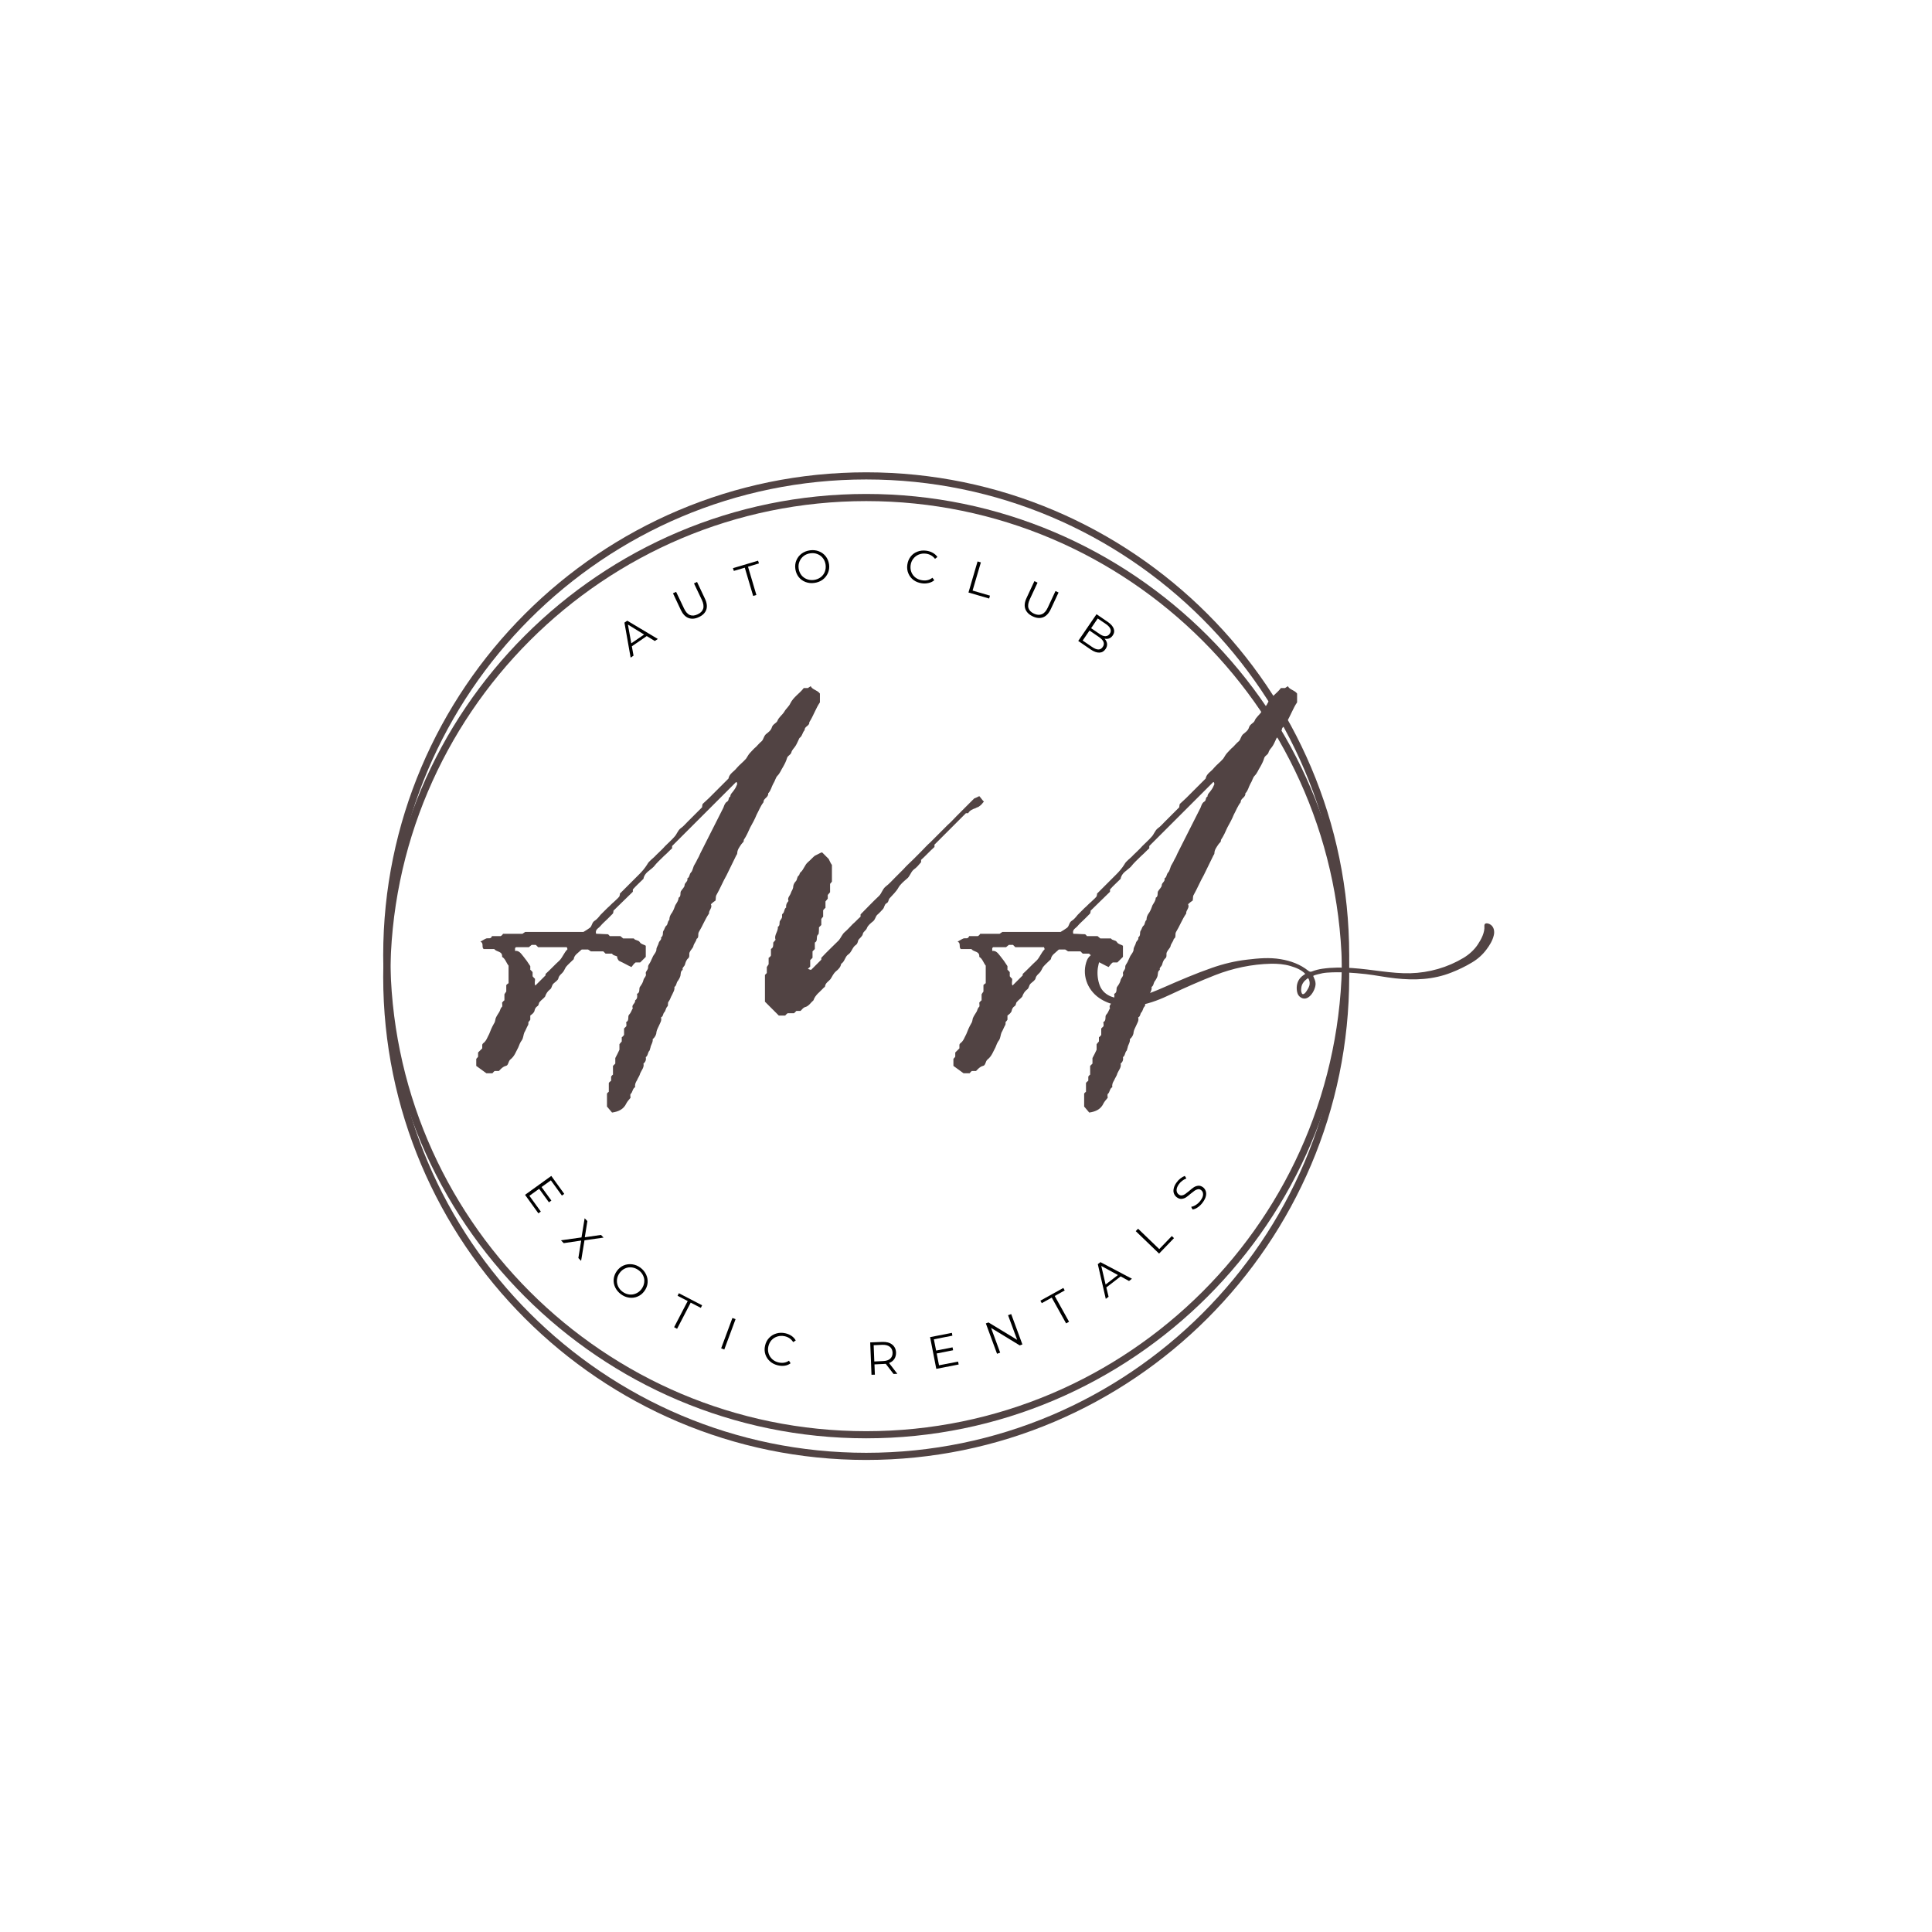 <svg xmlns="http://www.w3.org/2000/svg" xmlns:xlink="http://www.w3.org/1999/xlink" width="500" zoomAndPan="magnify" viewBox="0 0 375 375" height="500" preserveAspectRatio="xMidYMid meet" version="1.0"><defs><g/><clipPath id="822a5f46dd"><path d="M 74.379 95.875 L 261.879 95.875 L 261.879 283.375 L 74.379 283.375 Z M 74.379 95.875 " clip-rule="nonzero"/></clipPath><clipPath id="518ebfaba4"><path d="M 74.379 91.676 L 261.879 91.676 L 261.879 279.176 L 74.379 279.176 Z M 74.379 91.676 " clip-rule="nonzero"/></clipPath><clipPath id="772f1e7574"><path d="M 210 179.109 L 290.16 179.109 L 290.16 195.609 L 210 195.609 Z M 210 179.109 " clip-rule="nonzero"/></clipPath></defs><g clip-path="url(#822a5f46dd)"><path fill="#514343" d="M 168.129 283.375 C 116.449 283.375 74.379 241.301 74.379 189.625 C 74.379 137.945 116.449 95.875 168.129 95.875 C 219.805 95.875 261.879 137.945 261.879 189.625 C 261.879 241.301 219.805 283.375 168.129 283.375 Z M 168.129 97.262 C 117.191 97.262 75.766 138.684 75.766 189.625 C 75.766 240.562 117.191 281.988 168.129 281.988 C 219.066 281.988 260.492 240.562 260.492 189.625 C 260.492 138.684 219.066 97.262 168.129 97.262 Z M 168.129 97.262 " fill-opacity="1" fill-rule="nonzero"/></g><g clip-path="url(#518ebfaba4)"><path fill="#514343" d="M 168.129 279.176 C 116.449 279.176 74.379 237.105 74.379 185.426 C 74.379 133.75 116.449 91.676 168.129 91.676 C 219.805 91.676 261.879 133.75 261.879 185.426 C 261.879 237.105 219.805 279.176 168.129 279.176 Z M 168.129 93.062 C 117.191 93.062 75.766 134.488 75.766 185.426 C 75.766 236.367 117.191 277.793 168.129 277.793 C 219.066 277.793 260.492 236.367 260.492 185.426 C 260.492 134.488 219.066 93.062 168.129 93.062 Z M 168.129 93.062 " fill-opacity="1" fill-rule="nonzero"/></g><g fill="#514343" fill-opacity="1"><g transform="translate(87.955, 197.387)"><g><path d="M 69.398 -64.199 C 69.219 -64.109 69.039 -63.93 68.859 -63.84 C 68.594 -63.84 68.324 -63.84 68.055 -63.84 C 67.246 -62.766 66.082 -62.137 65.453 -60.879 C 65.184 -60.254 64.648 -59.895 64.289 -59.266 C 63.93 -58.641 63.211 -58.191 62.941 -57.473 C 62.766 -57.023 62.047 -56.848 61.867 -56.219 C 61.688 -55.59 61.148 -55.23 60.703 -54.875 C 60.254 -54.426 60.254 -53.887 59.895 -53.527 C 59.445 -53.168 59.176 -52.812 58.82 -52.453 C 58.371 -52.094 58.012 -51.645 57.652 -51.285 C 57.293 -50.93 57.113 -50.48 56.848 -50.121 C 56.309 -49.492 55.59 -48.957 55.055 -48.328 C 54.516 -47.609 53.617 -47.254 53.438 -46.266 C 52.812 -45.637 52.184 -45.012 51.645 -44.473 C 51.02 -43.844 50.301 -43.129 49.672 -42.5 C 49.227 -42.051 48.777 -41.691 48.418 -41.336 C 48.328 -40.977 48.328 -40.887 48.328 -40.707 C 47.879 -40.258 47.43 -39.809 46.984 -39.363 C 46.535 -38.914 45.996 -38.375 45.547 -37.926 C 45.102 -37.48 44.652 -36.941 44.113 -36.582 C 43.574 -36.133 43.398 -35.418 42.949 -34.969 C 42.41 -34.34 41.781 -33.805 41.156 -33.176 C 40.617 -32.547 39.988 -32.008 39.363 -31.383 C 38.824 -30.754 38.016 -30.305 37.66 -29.59 C 37.211 -28.871 36.672 -28.242 36.133 -27.707 C 34.879 -26.449 33.625 -25.195 32.367 -23.941 C 32.367 -23.852 32.367 -23.672 32.277 -23.402 C 32.008 -23.043 31.562 -22.684 31.203 -22.324 C 30.754 -21.969 30.395 -21.52 29.949 -21.16 C 29.5 -20.711 29.051 -20.266 28.602 -19.816 C 28.242 -19.367 27.887 -18.918 27.438 -18.648 C 26.898 -18.293 26.988 -17.664 26.539 -17.305 C 26.18 -17.035 25.734 -16.766 25.285 -16.496 C 21.52 -16.496 17.754 -16.496 13.988 -16.496 C 13.809 -16.41 13.629 -16.23 13.449 -16.141 C 12.195 -16.141 10.938 -16.141 9.684 -16.141 C 9.594 -15.961 9.414 -15.781 9.234 -15.691 C 8.695 -15.691 8.16 -15.691 7.531 -15.691 C 7.352 -15.062 6.812 -15.332 6.457 -15.242 C 6.008 -15.062 5.648 -14.793 5.289 -14.613 C 6.008 -14.348 5.469 -13.539 5.918 -13.18 C 6.637 -13.18 7.352 -13.18 7.98 -13.18 C 8.43 -12.555 9.594 -12.82 9.504 -11.656 C 10.133 -11.297 10.312 -10.492 10.758 -9.953 C 10.758 -8.785 10.758 -7.621 10.758 -6.547 C 10.582 -6.457 10.492 -6.367 10.312 -6.188 C 10.312 -5.738 10.312 -5.289 10.312 -4.93 C 10.133 -4.664 10.043 -4.574 9.953 -4.395 C 9.953 -4.035 9.953 -3.676 9.953 -3.227 C 9.773 -3.137 9.684 -2.957 9.504 -2.781 C 9.504 -2.512 9.594 -2.152 9.504 -1.973 C 9.145 -1.703 9.145 -1.254 8.965 -0.984 C 8.695 -0.539 8.43 -0.18 8.25 0.27 C 8.16 0.629 8.16 0.984 7.891 1.344 C 7.531 1.973 7.262 2.602 6.992 3.316 C 6.637 3.945 6.457 4.664 5.828 5.109 C 5.738 5.199 5.738 5.199 5.648 5.379 C 5.648 5.559 5.648 5.828 5.648 6.098 C 5.379 6.367 5.109 6.637 4.84 6.902 C 4.84 7.172 4.84 7.441 4.84 7.711 C 4.754 7.891 4.574 7.98 4.484 8.16 C 4.484 8.609 4.484 8.965 4.484 9.504 C 5.109 9.953 5.738 10.402 6.457 10.938 C 6.727 10.938 7.172 10.938 7.621 10.938 C 7.801 10.758 7.891 10.582 8.07 10.492 C 8.34 10.492 8.609 10.492 8.875 10.492 C 9.324 10.043 9.594 9.684 10.223 9.504 C 10.758 9.414 10.668 8.609 11.117 8.25 C 11.926 7.621 12.195 6.727 12.641 5.918 C 12.82 5.469 13 4.93 13.359 4.484 C 13.629 4.035 13.629 3.496 13.809 3.047 C 14.078 2.602 14.258 2.062 14.523 1.613 C 14.613 1.523 14.613 1.254 14.613 0.984 C 14.703 0.898 14.883 0.719 14.973 0.539 C 14.973 0.27 14.973 0 14.973 -0.27 C 15.332 -0.539 15.691 -0.809 15.781 -1.164 C 15.871 -1.613 16.051 -1.883 16.32 -2.062 C 16.676 -2.242 16.586 -2.691 16.766 -2.871 C 17.125 -3.316 17.574 -3.586 17.844 -3.945 C 18.023 -4.484 18.293 -4.93 18.738 -5.289 C 19.188 -5.559 19.098 -6.098 19.457 -6.457 C 19.816 -6.812 20.352 -7.082 20.441 -7.531 C 20.531 -7.98 20.891 -8.25 21.16 -8.52 C 21.52 -8.875 21.609 -9.234 21.879 -9.684 C 22.324 -10.223 22.863 -10.668 23.402 -11.207 C 23.492 -12.016 24.207 -12.375 24.746 -12.91 C 24.836 -13 24.926 -13.09 25.016 -13.09 C 25.465 -13.09 25.824 -13.09 26.18 -13.09 C 26.449 -12.91 26.629 -12.82 26.719 -12.73 C 27.527 -12.73 28.332 -12.73 29.141 -12.73 C 29.23 -12.641 29.41 -12.465 29.59 -12.285 C 29.949 -12.285 30.395 -12.285 30.844 -12.285 C 31.023 -11.926 31.473 -11.926 31.832 -11.746 C 31.832 -11.566 31.832 -11.477 31.918 -11.297 C 32.008 -11.117 32.098 -10.938 32.277 -10.848 C 33.086 -10.492 33.805 -10.043 34.609 -9.684 C 34.879 -10.043 35.148 -10.402 35.418 -10.582 C 35.773 -10.582 36.043 -10.582 36.312 -10.582 C 36.672 -10.938 37.031 -11.297 37.391 -11.656 C 37.391 -12.375 37.391 -13.09 37.391 -13.809 C 37.031 -14.078 36.492 -14.078 36.223 -14.523 C 35.953 -14.973 35.328 -14.793 35.059 -15.242 C 34.34 -15.242 33.625 -15.242 32.996 -15.242 C 32.816 -15.422 32.637 -15.512 32.457 -15.691 C 31.832 -15.691 31.113 -15.691 30.395 -15.691 C 30.305 -15.781 30.215 -15.961 30.035 -16.051 C 29.32 -16.051 28.602 -16.141 27.797 -16.141 C 27.797 -16.141 27.707 -16.23 27.707 -16.32 C 27.617 -17.035 28.242 -17.215 28.602 -17.664 C 28.961 -18.113 29.5 -18.559 29.949 -19.008 C 30.305 -19.367 30.664 -19.727 31.023 -20.086 C 31.113 -20.352 31.113 -20.441 31.113 -20.621 C 32.367 -21.879 33.625 -23.043 34.879 -24.297 C 34.879 -24.477 34.879 -24.566 34.879 -24.746 C 35.508 -25.465 36.223 -26.09 36.941 -26.809 C 37.121 -27.977 38.195 -28.422 38.914 -29.141 C 39.543 -29.949 40.258 -30.574 40.977 -31.293 C 41.516 -31.742 41.961 -32.277 42.5 -32.727 C 42.5 -32.906 42.5 -33.086 42.5 -33.176 C 46.625 -37.301 50.75 -41.426 54.875 -45.547 C 54.875 -45.637 54.965 -45.547 55.055 -45.547 C 55.055 -45.457 55.141 -45.281 55.141 -45.191 C 54.965 -44.742 54.785 -44.383 54.516 -44.023 C 54.246 -43.574 53.797 -43.309 53.797 -42.77 C 53.348 -42.59 53.617 -42.051 53.168 -41.781 C 52.723 -41.516 52.633 -41.066 52.453 -40.617 C 50.93 -37.66 49.492 -34.699 47.969 -31.742 C 47.789 -31.293 47.609 -30.934 47.344 -30.484 C 47.164 -30.035 46.895 -29.68 46.715 -29.32 C 46.535 -28.871 46.445 -28.332 46.176 -28.062 C 45.816 -27.707 45.906 -27.078 45.457 -26.898 C 45.637 -26.27 44.922 -26.09 44.922 -25.555 C 44.922 -25.195 44.473 -24.836 44.203 -24.387 C 44.023 -24.031 44.293 -23.402 43.754 -23.133 C 43.754 -22.594 43.398 -22.148 43.129 -21.699 C 42.949 -21.16 42.77 -20.711 42.5 -20.266 C 42.141 -19.816 41.961 -19.367 41.961 -18.828 C 41.602 -18.559 41.691 -18.023 41.426 -17.754 C 41.066 -17.484 41.066 -17.035 40.797 -16.676 C 40.617 -16.41 40.887 -15.781 40.348 -15.422 C 40.527 -14.973 39.988 -14.793 39.898 -14.348 C 39.809 -13.898 39.453 -13.539 39.453 -13.09 C 39.453 -12.641 39.094 -12.285 38.824 -11.836 C 38.645 -11.477 38.465 -11.027 38.285 -10.668 C 38.105 -10.312 37.836 -10.043 37.836 -9.773 C 37.926 -9.145 37.301 -8.875 37.391 -8.43 C 37.57 -7.891 37.031 -7.621 36.941 -7.172 C 36.852 -6.727 36.582 -6.277 36.312 -5.918 C 35.953 -5.559 36.402 -4.754 35.688 -4.484 C 35.773 -4.035 35.773 -3.496 35.328 -3.227 C 35.418 -2.602 34.52 -2.332 34.879 -1.703 C 34.609 -1.254 34.52 -0.809 34.16 -0.449 C 33.805 -0.09 34.25 0.629 33.625 0.984 C 33.535 0.984 33.625 1.254 33.625 1.344 C 33.625 1.523 33.625 1.613 33.625 1.793 C 33.445 1.973 33.355 2.062 33.176 2.242 C 33.176 2.691 33.176 3.137 33.176 3.496 C 32.996 3.676 32.906 3.855 32.727 3.945 C 32.727 4.215 32.727 4.574 32.727 4.754 C 32.547 4.93 32.457 5.109 32.277 5.289 C 32.277 5.648 32.277 6.098 32.277 6.367 C 32.008 6.992 31.742 7.441 31.473 7.98 C 31.473 8.25 31.473 8.695 31.473 9.055 C 31.293 9.234 31.203 9.324 31.023 9.504 C 31.023 10.043 31.023 10.668 31.023 11.207 C 30.844 11.297 30.754 11.477 30.664 11.566 C 30.664 11.836 30.664 12.105 30.664 12.375 C 30.484 12.555 30.305 12.641 30.215 12.82 C 30.215 13.359 30.215 13.988 30.215 14.523 C 30.125 14.613 29.949 14.703 29.859 14.883 C 29.859 15.691 29.859 16.586 29.859 17.395 C 30.215 17.844 30.574 18.203 30.844 18.559 C 32.098 18.379 33.086 17.934 33.625 16.766 C 33.805 16.41 34.07 16.141 34.43 15.691 C 34.43 15.512 34.34 15.152 34.43 14.973 C 34.879 14.613 34.789 13.898 35.328 13.629 C 35.238 13.09 35.418 12.73 35.688 12.285 C 35.863 11.836 36.223 11.387 36.312 10.938 C 36.582 10.312 37.121 9.773 36.941 9.055 C 37.391 8.695 37.48 8.25 37.391 7.801 C 37.836 7.531 37.746 6.902 38.105 6.547 C 38.195 6.457 38.195 6.188 38.285 6.008 C 38.375 5.379 38.824 4.93 38.734 4.305 C 39.184 3.945 39.453 3.406 39.453 2.957 C 39.543 2.422 39.809 2.062 39.988 1.613 C 40.168 1.164 40.527 0.719 40.348 0.09 C 40.797 -0.09 40.707 -0.629 40.977 -0.898 C 41.246 -1.164 41.246 -1.613 41.516 -1.973 C 41.871 -2.152 41.516 -2.691 41.871 -3.047 C 42.141 -3.406 42.23 -3.855 42.5 -4.305 C 42.68 -4.754 43.039 -5.199 42.949 -5.828 C 43.309 -6.008 43.309 -6.457 43.484 -6.812 C 43.754 -7.172 44.023 -7.621 44.113 -7.98 C 44.203 -8.43 44.113 -8.875 44.562 -9.145 C 44.383 -9.594 44.922 -9.773 45.012 -10.223 C 45.102 -10.582 45.281 -11.117 45.637 -11.387 C 45.996 -11.746 45.727 -12.195 45.906 -12.555 C 46.086 -13 46.535 -13.359 46.625 -13.719 C 46.715 -14.258 47.164 -14.613 47.254 -15.152 C 47.789 -15.422 47.43 -16.051 47.699 -16.496 C 48.418 -17.664 48.867 -18.918 49.672 -20.086 C 49.582 -20.711 50.391 -21.16 50.031 -21.879 C 50.301 -22.148 50.66 -22.414 50.93 -22.594 C 51.02 -23.043 50.93 -23.402 51.109 -23.672 C 51.824 -24.926 52.363 -26.27 53.082 -27.527 C 53.707 -28.781 54.336 -30.125 54.965 -31.383 C 55.055 -31.473 55.141 -31.652 55.141 -31.742 C 55.141 -32.457 55.59 -32.996 55.949 -33.535 C 56.129 -33.805 56.488 -33.98 56.398 -34.34 C 56.938 -35.148 57.293 -35.953 57.652 -36.762 C 58.102 -37.57 58.551 -38.375 58.91 -39.273 C 59.355 -40.078 59.625 -40.887 60.254 -41.691 C 60.164 -42.41 61.238 -42.59 61.148 -43.398 C 61.688 -43.934 61.777 -44.652 62.137 -45.281 C 62.496 -45.816 62.586 -46.445 62.941 -46.805 C 63.48 -47.344 63.66 -47.969 64.02 -48.508 C 64.379 -49.137 64.648 -49.672 64.824 -50.301 C 65.004 -50.75 65.453 -50.84 65.633 -51.285 C 65.723 -51.734 66.082 -52.094 66.352 -52.453 C 66.621 -52.812 66.797 -53.258 66.977 -53.617 C 67.066 -53.797 67.156 -54.066 67.246 -54.156 C 67.785 -54.516 67.785 -55.23 68.234 -55.68 C 68.145 -56.398 69.219 -56.488 69.129 -57.203 C 69.938 -58.461 70.387 -59.895 71.191 -61.059 C 71.191 -61.688 71.191 -62.316 71.191 -62.766 C 70.652 -63.48 69.758 -63.48 69.398 -64.199 Z M 22.148 -13.09 C 21.52 -12.465 21.25 -11.566 20.621 -10.938 C 19.727 -10.133 18.828 -9.145 17.934 -8.34 C 17.934 -8.16 17.934 -7.98 17.934 -8.07 C 17.215 -7.352 16.586 -6.727 15.961 -6.098 C 15.691 -6.457 15.961 -6.992 15.871 -7.441 C 15.691 -7.531 15.602 -7.711 15.422 -7.891 C 15.422 -8.16 15.422 -8.43 15.422 -8.695 C 15.242 -8.875 15.152 -9.055 14.973 -9.145 C 14.973 -9.414 14.973 -9.684 14.973 -9.863 C 14.523 -10.582 14.078 -11.207 13.629 -11.746 C 13.18 -12.285 12.82 -12.91 12.016 -12.82 C 12.016 -13.09 12.016 -13.27 12.016 -13.359 C 12.105 -13.449 12.195 -13.539 12.195 -13.539 C 13 -13.539 13.898 -13.539 14.703 -13.539 C 14.883 -13.719 15.062 -13.809 15.242 -13.988 C 15.422 -13.988 15.691 -13.988 16.051 -13.988 C 16.141 -13.898 16.32 -13.719 16.496 -13.539 C 18.379 -13.539 20.266 -13.539 22.059 -13.539 C 22.148 -13.359 22.234 -13.09 22.148 -13.09 Z M 22.148 -13.09 "/></g></g></g><g fill="#514343" fill-opacity="1"><g transform="translate(150, 197.387)"><g><path d="M 40.977 -41.781 C 40.617 -42.141 40.348 -42.59 40.078 -42.859 C 39.719 -42.68 39.363 -42.5 39.094 -42.41 C 38.555 -41.871 38.016 -41.336 37.48 -40.797 C 36.852 -40.168 36.223 -39.543 35.688 -39.004 C 35.148 -38.465 34.609 -37.836 33.98 -37.301 C 33.445 -36.762 32.816 -36.133 32.188 -35.508 C 31.652 -34.969 31.113 -34.43 30.574 -33.891 C 29.949 -33.355 29.41 -32.727 28.781 -32.098 C 28.242 -31.562 27.707 -31.023 27.168 -30.484 C 26.539 -29.859 25.914 -29.32 25.375 -28.691 C 24.836 -28.152 24.297 -27.617 23.762 -27.078 C 23.133 -26.449 22.594 -25.824 21.879 -25.285 C 21.25 -24.746 21.16 -24.031 20.621 -23.492 C 19.367 -22.324 18.203 -21.07 17.035 -19.906 C 17.035 -19.816 17.035 -19.637 17.035 -19.457 C 16.496 -19.008 16.051 -18.469 15.512 -18.023 C 14.973 -17.484 14.523 -16.945 13.988 -16.496 C 13.449 -16.051 13.27 -15.422 12.82 -14.883 C 11.656 -13.719 10.492 -12.641 9.414 -11.477 C 9.414 -11.297 9.414 -11.207 9.414 -11.117 C 8.695 -10.402 8.07 -9.773 7.441 -9.145 C 7.262 -9.145 7.082 -9.234 6.812 -9.324 C 6.992 -9.504 7.082 -9.594 7.262 -9.773 C 7.262 -10.223 7.262 -10.582 7.262 -11.027 C 7.441 -11.207 7.531 -11.297 7.711 -11.477 C 7.711 -11.926 7.711 -12.285 7.711 -12.73 C 7.891 -12.91 7.98 -13 8.16 -13.18 C 8.16 -13.629 8.16 -14.078 8.16 -14.438 C 8.875 -14.793 8.25 -15.691 8.875 -16.051 C 8.965 -16.496 8.965 -16.945 8.965 -17.395 C 9.145 -17.574 9.324 -17.754 9.414 -17.844 C 9.414 -18.293 9.414 -18.648 9.414 -19.008 C 9.504 -19.188 9.684 -19.367 9.773 -19.457 C 9.773 -19.906 9.773 -20.352 9.773 -20.711 C 9.953 -20.891 10.043 -21.07 10.223 -21.16 C 10.223 -21.609 10.223 -22.059 10.223 -22.414 C 10.402 -22.594 10.492 -22.773 10.668 -22.953 C 10.668 -23.223 10.668 -23.492 10.668 -23.672 C 10.848 -23.852 10.938 -24.031 11.117 -24.207 C 11.117 -24.746 11.117 -25.285 11.117 -25.824 C 11.297 -26.004 11.387 -26.18 11.477 -26.27 C 11.477 -27.438 11.477 -28.602 11.477 -29.5 C 11.207 -29.859 11.117 -30.125 10.848 -30.664 C 10.582 -30.934 10.133 -31.383 9.594 -31.918 C 9.594 -31.918 9.504 -31.918 9.414 -31.918 C 9.055 -31.742 8.695 -31.562 8.16 -31.293 C 7.801 -31.023 7.352 -30.484 6.812 -30.035 C 6.188 -29.5 6.008 -28.602 5.379 -28.062 C 5.199 -27.977 5.199 -27.527 5.02 -27.438 C 4.664 -27.168 4.754 -26.629 4.484 -26.359 C 4.125 -26.004 3.945 -25.555 3.945 -25.105 C 3.855 -24.656 3.586 -24.387 3.496 -24.031 C 3.316 -23.492 2.781 -23.133 3.047 -22.504 C 2.691 -22.148 2.512 -21.699 2.602 -21.25 C 2.152 -20.98 2.332 -20.352 1.883 -19.996 C 1.793 -19.996 1.793 -19.816 1.793 -19.637 C 1.883 -19.188 1.523 -18.918 1.344 -18.559 C 1.254 -18.203 1.434 -17.754 0.984 -17.484 C 1.074 -16.586 0.18 -15.871 0.539 -14.973 C 0.359 -14.793 0.27 -14.613 0.09 -14.438 C 0.09 -14.078 0.09 -13.809 0 -13.539 C -0.09 -13.359 -0.27 -13.27 -0.359 -13.18 C -0.359 -12.73 -0.359 -12.285 -0.359 -11.926 C -0.449 -11.746 -0.629 -11.566 -0.809 -11.477 C -0.809 -11.027 -0.809 -10.582 -0.809 -10.223 C -0.898 -10.043 -1.074 -9.863 -1.164 -9.684 C -1.164 -9.324 -1.164 -8.875 -1.164 -8.52 C -1.344 -8.34 -1.434 -8.25 -1.523 -8.16 C -1.523 -6.457 -1.523 -4.664 -1.523 -2.957 C -0.629 -2.062 0.27 -1.164 1.164 -0.27 C 1.523 -0.27 1.973 -0.27 2.422 -0.27 C 2.512 -0.449 2.691 -0.539 2.871 -0.719 C 3.316 -0.719 3.676 -0.719 4.125 -0.719 C 4.305 -0.898 4.395 -0.984 4.574 -1.164 C 4.754 -1.164 5.02 -1.164 5.379 -1.164 C 5.648 -1.434 5.918 -1.793 6.188 -1.883 C 6.992 -2.062 7.352 -2.781 7.891 -3.227 C 8.25 -4.305 9.145 -4.84 9.863 -5.648 C 9.953 -5.738 10.133 -5.828 10.133 -5.918 C 10.223 -6.637 10.848 -6.902 11.207 -7.352 C 11.566 -7.891 11.746 -8.43 12.285 -8.875 C 12.73 -9.234 13.18 -9.684 13.27 -10.312 C 13.988 -10.758 13.988 -11.656 14.613 -12.105 C 15.332 -12.555 15.422 -13.539 16.141 -13.988 C 16.41 -14.168 16.496 -14.523 16.586 -14.883 C 16.855 -15.332 17.395 -15.602 17.484 -16.141 C 17.574 -16.586 18.113 -16.766 18.293 -17.305 C 18.469 -17.754 19.008 -18.203 19.457 -18.559 C 19.906 -18.918 19.906 -19.457 20.266 -19.816 C 20.711 -20.176 20.98 -20.531 21.34 -20.891 C 21.699 -21.25 21.609 -21.789 22.059 -22.059 C 22.504 -22.234 22.414 -22.773 22.684 -23.043 C 23.312 -23.762 23.941 -24.297 24.387 -25.105 C 24.746 -25.734 25.375 -26.27 26.004 -26.809 C 26.629 -27.258 26.719 -28.062 27.348 -28.602 C 27.887 -28.961 28.332 -29.5 28.781 -30.035 C 28.781 -30.215 28.781 -30.305 28.781 -30.484 C 29.68 -31.293 30.484 -32.188 31.383 -32.996 C 31.383 -33.176 31.383 -33.266 31.383 -33.445 C 33.355 -35.418 35.418 -37.48 37.48 -39.543 C 37.66 -39.543 37.746 -39.543 37.926 -39.543 C 38.195 -40.078 38.824 -40.348 39.363 -40.527 C 39.629 -40.707 39.898 -40.707 40.078 -40.887 C 40.348 -41.066 40.617 -41.336 40.797 -41.602 C 40.887 -41.691 40.977 -41.781 40.977 -41.781 Z M 40.977 -41.781 "/></g></g></g><g fill="#514343" fill-opacity="1"><g transform="translate(180.574, 197.387)"><g><path d="M 69.398 -64.199 C 69.219 -64.109 69.039 -63.93 68.859 -63.84 C 68.594 -63.84 68.324 -63.84 68.055 -63.84 C 67.246 -62.766 66.082 -62.137 65.453 -60.879 C 65.184 -60.254 64.648 -59.895 64.289 -59.266 C 63.93 -58.641 63.211 -58.191 62.941 -57.473 C 62.766 -57.023 62.047 -56.848 61.867 -56.219 C 61.688 -55.59 61.148 -55.23 60.703 -54.875 C 60.254 -54.426 60.254 -53.887 59.895 -53.527 C 59.445 -53.168 59.176 -52.812 58.82 -52.453 C 58.371 -52.094 58.012 -51.645 57.652 -51.285 C 57.293 -50.93 57.113 -50.48 56.848 -50.121 C 56.309 -49.492 55.59 -48.957 55.055 -48.328 C 54.516 -47.609 53.617 -47.254 53.438 -46.266 C 52.812 -45.637 52.184 -45.012 51.645 -44.473 C 51.02 -43.844 50.301 -43.129 49.672 -42.5 C 49.227 -42.051 48.777 -41.691 48.418 -41.336 C 48.328 -40.977 48.328 -40.887 48.328 -40.707 C 47.879 -40.258 47.43 -39.809 46.984 -39.363 C 46.535 -38.914 45.996 -38.375 45.547 -37.926 C 45.102 -37.48 44.652 -36.941 44.113 -36.582 C 43.574 -36.133 43.398 -35.418 42.949 -34.969 C 42.41 -34.34 41.781 -33.805 41.156 -33.176 C 40.617 -32.547 39.988 -32.008 39.363 -31.383 C 38.824 -30.754 38.016 -30.305 37.66 -29.59 C 37.211 -28.871 36.672 -28.242 36.133 -27.707 C 34.879 -26.449 33.625 -25.195 32.367 -23.941 C 32.367 -23.852 32.367 -23.672 32.277 -23.402 C 32.008 -23.043 31.562 -22.684 31.203 -22.324 C 30.754 -21.969 30.395 -21.52 29.949 -21.16 C 29.5 -20.711 29.051 -20.266 28.602 -19.816 C 28.242 -19.367 27.887 -18.918 27.438 -18.648 C 26.898 -18.293 26.988 -17.664 26.539 -17.305 C 26.18 -17.035 25.734 -16.766 25.285 -16.496 C 21.52 -16.496 17.754 -16.496 13.988 -16.496 C 13.809 -16.41 13.629 -16.23 13.449 -16.141 C 12.195 -16.141 10.938 -16.141 9.684 -16.141 C 9.594 -15.961 9.414 -15.781 9.234 -15.691 C 8.695 -15.691 8.16 -15.691 7.531 -15.691 C 7.352 -15.062 6.812 -15.332 6.457 -15.242 C 6.008 -15.062 5.648 -14.793 5.289 -14.613 C 6.008 -14.348 5.469 -13.539 5.918 -13.18 C 6.637 -13.18 7.352 -13.18 7.98 -13.18 C 8.43 -12.555 9.594 -12.82 9.504 -11.656 C 10.133 -11.297 10.312 -10.492 10.758 -9.953 C 10.758 -8.785 10.758 -7.621 10.758 -6.547 C 10.582 -6.457 10.492 -6.367 10.312 -6.188 C 10.312 -5.738 10.312 -5.289 10.312 -4.93 C 10.133 -4.664 10.043 -4.574 9.953 -4.395 C 9.953 -4.035 9.953 -3.676 9.953 -3.227 C 9.773 -3.137 9.684 -2.957 9.504 -2.781 C 9.504 -2.512 9.594 -2.152 9.504 -1.973 C 9.145 -1.703 9.145 -1.254 8.965 -0.984 C 8.695 -0.539 8.43 -0.18 8.25 0.27 C 8.16 0.629 8.16 0.984 7.891 1.344 C 7.531 1.973 7.262 2.602 6.992 3.316 C 6.637 3.945 6.457 4.664 5.828 5.109 C 5.738 5.199 5.738 5.199 5.648 5.379 C 5.648 5.559 5.648 5.828 5.648 6.098 C 5.379 6.367 5.109 6.637 4.84 6.902 C 4.84 7.172 4.84 7.441 4.84 7.711 C 4.754 7.891 4.574 7.98 4.484 8.16 C 4.484 8.609 4.484 8.965 4.484 9.504 C 5.109 9.953 5.738 10.402 6.457 10.938 C 6.727 10.938 7.172 10.938 7.621 10.938 C 7.801 10.758 7.891 10.582 8.07 10.492 C 8.34 10.492 8.609 10.492 8.875 10.492 C 9.324 10.043 9.594 9.684 10.223 9.504 C 10.758 9.414 10.668 8.609 11.117 8.25 C 11.926 7.621 12.195 6.727 12.641 5.918 C 12.82 5.469 13 4.93 13.359 4.484 C 13.629 4.035 13.629 3.496 13.809 3.047 C 14.078 2.602 14.258 2.062 14.523 1.613 C 14.613 1.523 14.613 1.254 14.613 0.984 C 14.703 0.898 14.883 0.719 14.973 0.539 C 14.973 0.27 14.973 0 14.973 -0.27 C 15.332 -0.539 15.691 -0.809 15.781 -1.164 C 15.871 -1.613 16.051 -1.883 16.32 -2.062 C 16.676 -2.242 16.586 -2.691 16.766 -2.871 C 17.125 -3.316 17.574 -3.586 17.844 -3.945 C 18.023 -4.484 18.293 -4.93 18.738 -5.289 C 19.188 -5.559 19.098 -6.098 19.457 -6.457 C 19.816 -6.812 20.352 -7.082 20.441 -7.531 C 20.531 -7.98 20.891 -8.25 21.16 -8.52 C 21.52 -8.875 21.609 -9.234 21.879 -9.684 C 22.324 -10.223 22.863 -10.668 23.402 -11.207 C 23.492 -12.016 24.207 -12.375 24.746 -12.91 C 24.836 -13 24.926 -13.09 25.016 -13.09 C 25.465 -13.09 25.824 -13.09 26.18 -13.09 C 26.449 -12.91 26.629 -12.82 26.719 -12.73 C 27.527 -12.73 28.332 -12.73 29.141 -12.73 C 29.23 -12.641 29.41 -12.465 29.59 -12.285 C 29.949 -12.285 30.395 -12.285 30.844 -12.285 C 31.023 -11.926 31.473 -11.926 31.832 -11.746 C 31.832 -11.566 31.832 -11.477 31.918 -11.297 C 32.008 -11.117 32.098 -10.938 32.277 -10.848 C 33.086 -10.492 33.805 -10.043 34.609 -9.684 C 34.879 -10.043 35.148 -10.402 35.418 -10.582 C 35.773 -10.582 36.043 -10.582 36.312 -10.582 C 36.672 -10.938 37.031 -11.297 37.391 -11.656 C 37.391 -12.375 37.391 -13.09 37.391 -13.809 C 37.031 -14.078 36.492 -14.078 36.223 -14.523 C 35.953 -14.973 35.328 -14.793 35.059 -15.242 C 34.34 -15.242 33.625 -15.242 32.996 -15.242 C 32.816 -15.422 32.637 -15.512 32.457 -15.691 C 31.832 -15.691 31.113 -15.691 30.395 -15.691 C 30.305 -15.781 30.215 -15.961 30.035 -16.051 C 29.32 -16.051 28.602 -16.141 27.797 -16.141 C 27.797 -16.141 27.707 -16.23 27.707 -16.32 C 27.617 -17.035 28.242 -17.215 28.602 -17.664 C 28.961 -18.113 29.5 -18.559 29.949 -19.008 C 30.305 -19.367 30.664 -19.727 31.023 -20.086 C 31.113 -20.352 31.113 -20.441 31.113 -20.621 C 32.367 -21.879 33.625 -23.043 34.879 -24.297 C 34.879 -24.477 34.879 -24.566 34.879 -24.746 C 35.508 -25.465 36.223 -26.09 36.941 -26.809 C 37.121 -27.977 38.195 -28.422 38.914 -29.141 C 39.543 -29.949 40.258 -30.574 40.977 -31.293 C 41.516 -31.742 41.961 -32.277 42.5 -32.727 C 42.5 -32.906 42.5 -33.086 42.5 -33.176 C 46.625 -37.301 50.75 -41.426 54.875 -45.547 C 54.875 -45.637 54.965 -45.547 55.055 -45.547 C 55.055 -45.457 55.141 -45.281 55.141 -45.191 C 54.965 -44.742 54.785 -44.383 54.516 -44.023 C 54.246 -43.574 53.797 -43.309 53.797 -42.77 C 53.348 -42.59 53.617 -42.051 53.168 -41.781 C 52.723 -41.516 52.633 -41.066 52.453 -40.617 C 50.93 -37.66 49.492 -34.699 47.969 -31.742 C 47.789 -31.293 47.609 -30.934 47.344 -30.484 C 47.164 -30.035 46.895 -29.68 46.715 -29.32 C 46.535 -28.871 46.445 -28.332 46.176 -28.062 C 45.816 -27.707 45.906 -27.078 45.457 -26.898 C 45.637 -26.27 44.922 -26.09 44.922 -25.555 C 44.922 -25.195 44.473 -24.836 44.203 -24.387 C 44.023 -24.031 44.293 -23.402 43.754 -23.133 C 43.754 -22.594 43.398 -22.148 43.129 -21.699 C 42.949 -21.16 42.77 -20.711 42.5 -20.266 C 42.141 -19.816 41.961 -19.367 41.961 -18.828 C 41.602 -18.559 41.691 -18.023 41.426 -17.754 C 41.066 -17.484 41.066 -17.035 40.797 -16.676 C 40.617 -16.41 40.887 -15.781 40.348 -15.422 C 40.527 -14.973 39.988 -14.793 39.898 -14.348 C 39.809 -13.898 39.453 -13.539 39.453 -13.09 C 39.453 -12.641 39.094 -12.285 38.824 -11.836 C 38.645 -11.477 38.465 -11.027 38.285 -10.668 C 38.105 -10.312 37.836 -10.043 37.836 -9.773 C 37.926 -9.145 37.301 -8.875 37.391 -8.43 C 37.57 -7.891 37.031 -7.621 36.941 -7.172 C 36.852 -6.727 36.582 -6.277 36.312 -5.918 C 35.953 -5.559 36.402 -4.754 35.688 -4.484 C 35.773 -4.035 35.773 -3.496 35.328 -3.227 C 35.418 -2.602 34.52 -2.332 34.879 -1.703 C 34.609 -1.254 34.52 -0.809 34.16 -0.449 C 33.805 -0.09 34.25 0.629 33.625 0.984 C 33.535 0.984 33.625 1.254 33.625 1.344 C 33.625 1.523 33.625 1.613 33.625 1.793 C 33.445 1.973 33.355 2.062 33.176 2.242 C 33.176 2.691 33.176 3.137 33.176 3.496 C 32.996 3.676 32.906 3.855 32.727 3.945 C 32.727 4.215 32.727 4.574 32.727 4.754 C 32.547 4.93 32.457 5.109 32.277 5.289 C 32.277 5.648 32.277 6.098 32.277 6.367 C 32.008 6.992 31.742 7.441 31.473 7.98 C 31.473 8.25 31.473 8.695 31.473 9.055 C 31.293 9.234 31.203 9.324 31.023 9.504 C 31.023 10.043 31.023 10.668 31.023 11.207 C 30.844 11.297 30.754 11.477 30.664 11.566 C 30.664 11.836 30.664 12.105 30.664 12.375 C 30.484 12.555 30.305 12.641 30.215 12.82 C 30.215 13.359 30.215 13.988 30.215 14.523 C 30.125 14.613 29.949 14.703 29.859 14.883 C 29.859 15.691 29.859 16.586 29.859 17.395 C 30.215 17.844 30.574 18.203 30.844 18.559 C 32.098 18.379 33.086 17.934 33.625 16.766 C 33.805 16.41 34.07 16.141 34.43 15.691 C 34.43 15.512 34.34 15.152 34.43 14.973 C 34.879 14.613 34.789 13.898 35.328 13.629 C 35.238 13.09 35.418 12.73 35.688 12.285 C 35.863 11.836 36.223 11.387 36.312 10.938 C 36.582 10.312 37.121 9.773 36.941 9.055 C 37.391 8.695 37.48 8.25 37.391 7.801 C 37.836 7.531 37.746 6.902 38.105 6.547 C 38.195 6.457 38.195 6.188 38.285 6.008 C 38.375 5.379 38.824 4.93 38.734 4.305 C 39.184 3.945 39.453 3.406 39.453 2.957 C 39.543 2.422 39.809 2.062 39.988 1.613 C 40.168 1.164 40.527 0.719 40.348 0.09 C 40.797 -0.09 40.707 -0.629 40.977 -0.898 C 41.246 -1.164 41.246 -1.613 41.516 -1.973 C 41.871 -2.152 41.516 -2.691 41.871 -3.047 C 42.141 -3.406 42.23 -3.855 42.5 -4.305 C 42.68 -4.754 43.039 -5.199 42.949 -5.828 C 43.309 -6.008 43.309 -6.457 43.484 -6.812 C 43.754 -7.172 44.023 -7.621 44.113 -7.98 C 44.203 -8.43 44.113 -8.875 44.562 -9.145 C 44.383 -9.594 44.922 -9.773 45.012 -10.223 C 45.102 -10.582 45.281 -11.117 45.637 -11.387 C 45.996 -11.746 45.727 -12.195 45.906 -12.555 C 46.086 -13 46.535 -13.359 46.625 -13.719 C 46.715 -14.258 47.164 -14.613 47.254 -15.152 C 47.789 -15.422 47.43 -16.051 47.699 -16.496 C 48.418 -17.664 48.867 -18.918 49.672 -20.086 C 49.582 -20.711 50.391 -21.16 50.031 -21.879 C 50.301 -22.148 50.66 -22.414 50.93 -22.594 C 51.02 -23.043 50.93 -23.402 51.109 -23.672 C 51.824 -24.926 52.363 -26.27 53.082 -27.527 C 53.707 -28.781 54.336 -30.125 54.965 -31.383 C 55.055 -31.473 55.141 -31.652 55.141 -31.742 C 55.141 -32.457 55.59 -32.996 55.949 -33.535 C 56.129 -33.805 56.488 -33.98 56.398 -34.34 C 56.938 -35.148 57.293 -35.953 57.652 -36.762 C 58.102 -37.57 58.551 -38.375 58.91 -39.273 C 59.355 -40.078 59.625 -40.887 60.254 -41.691 C 60.164 -42.41 61.238 -42.59 61.148 -43.398 C 61.688 -43.934 61.777 -44.652 62.137 -45.281 C 62.496 -45.816 62.586 -46.445 62.941 -46.805 C 63.48 -47.344 63.66 -47.969 64.02 -48.508 C 64.379 -49.137 64.648 -49.672 64.824 -50.301 C 65.004 -50.75 65.453 -50.84 65.633 -51.285 C 65.723 -51.734 66.082 -52.094 66.352 -52.453 C 66.621 -52.812 66.797 -53.258 66.977 -53.617 C 67.066 -53.797 67.156 -54.066 67.246 -54.156 C 67.785 -54.516 67.785 -55.23 68.234 -55.68 C 68.145 -56.398 69.219 -56.488 69.129 -57.203 C 69.938 -58.461 70.387 -59.895 71.191 -61.059 C 71.191 -61.688 71.191 -62.316 71.191 -62.766 C 70.652 -63.48 69.758 -63.48 69.398 -64.199 Z M 22.148 -13.09 C 21.52 -12.465 21.25 -11.566 20.621 -10.938 C 19.727 -10.133 18.828 -9.145 17.934 -8.34 C 17.934 -8.16 17.934 -7.98 17.934 -8.07 C 17.215 -7.352 16.586 -6.727 15.961 -6.098 C 15.691 -6.457 15.961 -6.992 15.871 -7.441 C 15.691 -7.531 15.602 -7.711 15.422 -7.891 C 15.422 -8.16 15.422 -8.43 15.422 -8.695 C 15.242 -8.875 15.152 -9.055 14.973 -9.145 C 14.973 -9.414 14.973 -9.684 14.973 -9.863 C 14.523 -10.582 14.078 -11.207 13.629 -11.746 C 13.18 -12.285 12.82 -12.91 12.016 -12.82 C 12.016 -13.09 12.016 -13.27 12.016 -13.359 C 12.105 -13.449 12.195 -13.539 12.195 -13.539 C 13 -13.539 13.898 -13.539 14.703 -13.539 C 14.883 -13.719 15.062 -13.809 15.242 -13.988 C 15.422 -13.988 15.691 -13.988 16.051 -13.988 C 16.141 -13.898 16.32 -13.719 16.496 -13.539 C 18.379 -13.539 20.266 -13.539 22.059 -13.539 C 22.148 -13.359 22.234 -13.09 22.148 -13.09 Z M 22.148 -13.09 "/></g></g></g><g fill="#000000" fill-opacity="1"><g transform="translate(122.391, 127.665)"><g><path d="M 3.141 -4.203 L 0.25 -2.219 L 0.578 -0.406 L 0.016 -0.016 L -1.188 -6.812 L -0.641 -7.188 L 5.297 -3.641 L 4.703 -3.25 Z M 2.625 -4.5 L -0.516 -6.438 L 0.141 -2.797 Z M 2.625 -4.5 "/></g></g></g><g fill="#000000" fill-opacity="1"><g transform="translate(132.437, 121.252)"><g><path d="M 3.234 -1.484 C 2.492 -1.129 1.816 -1.066 1.203 -1.297 C 0.598 -1.523 0.102 -2.039 -0.281 -2.844 L -1.812 -6.094 L -1.203 -6.375 L 0.328 -3.156 C 0.641 -2.488 1.02 -2.062 1.469 -1.875 C 1.914 -1.695 2.422 -1.742 2.984 -2.016 C 3.547 -2.273 3.898 -2.633 4.047 -3.094 C 4.191 -3.562 4.109 -4.129 3.797 -4.797 L 2.266 -8.016 L 2.859 -8.297 L 4.391 -5.047 C 4.773 -4.242 4.863 -3.535 4.656 -2.922 C 4.445 -2.305 3.973 -1.828 3.234 -1.484 Z M 3.234 -1.484 "/></g></g></g><g fill="#000000" fill-opacity="1"><g transform="translate(144.032, 116.312)"><g><path d="M 0.531 -6.125 L -1.594 -5.5 L -1.766 -6.031 L 3.109 -7.484 L 3.281 -6.953 L 1.156 -6.312 L 2.781 -0.828 L 2.156 -0.641 Z M 0.531 -6.125 "/></g></g></g><g fill="#000000" fill-opacity="1"><g transform="translate(154.328, 113.598)"><g><path d="M 3.734 -0.453 C 3.117 -0.367 2.539 -0.43 2 -0.641 C 1.469 -0.848 1.031 -1.172 0.688 -1.609 C 0.344 -2.055 0.129 -2.578 0.047 -3.172 C -0.035 -3.773 0.031 -4.332 0.25 -4.844 C 0.469 -5.363 0.805 -5.797 1.266 -6.141 C 1.734 -6.484 2.273 -6.695 2.891 -6.781 C 3.504 -6.863 4.078 -6.801 4.609 -6.594 C 5.141 -6.395 5.582 -6.07 5.938 -5.625 C 6.289 -5.176 6.508 -4.648 6.594 -4.047 C 6.676 -3.453 6.602 -2.895 6.375 -2.375 C 6.145 -1.852 5.801 -1.422 5.344 -1.078 C 4.883 -0.742 4.348 -0.535 3.734 -0.453 Z M 3.656 -1.031 C 4.145 -1.102 4.578 -1.273 4.953 -1.547 C 5.328 -1.828 5.598 -2.18 5.766 -2.609 C 5.93 -3.035 5.984 -3.488 5.922 -3.969 C 5.859 -4.457 5.688 -4.883 5.406 -5.25 C 5.133 -5.613 4.781 -5.879 4.344 -6.047 C 3.914 -6.223 3.457 -6.273 2.969 -6.203 C 2.477 -6.141 2.047 -5.969 1.672 -5.688 C 1.305 -5.406 1.035 -5.051 0.859 -4.625 C 0.68 -4.207 0.625 -3.754 0.688 -3.266 C 0.75 -2.785 0.922 -2.359 1.203 -1.984 C 1.492 -1.617 1.852 -1.352 2.281 -1.188 C 2.707 -1.02 3.164 -0.969 3.656 -1.031 Z M 3.656 -1.031 "/></g></g></g><g fill="#000000" fill-opacity="1"><g transform="translate(167.327, 112.412)"><g/></g></g><g fill="#000000" fill-opacity="1"><g transform="translate(175.218, 112.671)"><g><path d="M 3.719 0.547 C 3.102 0.461 2.566 0.254 2.109 -0.078 C 1.648 -0.422 1.312 -0.852 1.094 -1.375 C 0.875 -1.895 0.805 -2.453 0.891 -3.047 C 0.973 -3.648 1.188 -4.176 1.531 -4.625 C 1.875 -5.07 2.312 -5.395 2.844 -5.594 C 3.375 -5.801 3.953 -5.863 4.578 -5.781 C 5.035 -5.719 5.453 -5.582 5.828 -5.375 C 6.203 -5.164 6.504 -4.895 6.734 -4.562 L 6.266 -4.203 C 5.836 -4.766 5.254 -5.098 4.516 -5.203 C 4.016 -5.266 3.547 -5.207 3.109 -5.031 C 2.68 -4.852 2.328 -4.582 2.047 -4.219 C 1.766 -3.863 1.594 -3.441 1.531 -2.953 C 1.469 -2.473 1.52 -2.02 1.688 -1.594 C 1.863 -1.164 2.141 -0.812 2.516 -0.531 C 2.891 -0.258 3.328 -0.094 3.828 -0.031 C 4.578 0.07 5.223 -0.094 5.766 -0.531 L 6.125 -0.047 C 5.82 0.211 5.457 0.391 5.031 0.484 C 4.613 0.586 4.176 0.609 3.719 0.547 Z M 3.719 0.547 "/></g></g></g><g fill="#000000" fill-opacity="1"><g transform="translate(186.996, 114.723)"><g><path d="M 2.75 -5.75 L 3.391 -5.562 L 1.781 -0.094 L 5.156 0.891 L 5 1.453 L 0.984 0.281 Z M 2.75 -5.75 "/></g></g></g><g fill="#000000" fill-opacity="1"><g transform="translate(197.245, 118.081)"><g><path d="M 3.219 1.562 C 2.469 1.207 1.984 0.723 1.766 0.109 C 1.547 -0.504 1.629 -1.219 2.016 -2.031 L 3.531 -5.281 L 4.141 -4.984 L 2.641 -1.766 C 2.328 -1.086 2.238 -0.52 2.375 -0.062 C 2.52 0.395 2.879 0.758 3.453 1.031 C 4.016 1.289 4.52 1.328 4.969 1.141 C 5.426 0.961 5.812 0.535 6.125 -0.141 L 7.625 -3.359 L 8.219 -3.078 L 6.703 0.172 C 6.316 0.984 5.82 1.504 5.219 1.734 C 4.613 1.961 3.945 1.906 3.219 1.562 Z M 3.219 1.562 "/></g></g></g><g fill="#000000" fill-opacity="1"><g transform="translate(208.442, 123.827)"><g><path d="M 5.953 0.125 C 6.234 0.445 6.395 0.781 6.438 1.125 C 6.477 1.469 6.379 1.812 6.141 2.156 C 5.836 2.602 5.438 2.832 4.938 2.844 C 4.438 2.863 3.867 2.656 3.234 2.219 L 0.844 0.578 L 4.391 -4.609 L 6.625 -3.078 C 7.195 -2.68 7.566 -2.254 7.734 -1.797 C 7.898 -1.348 7.836 -0.914 7.547 -0.5 C 7.348 -0.207 7.109 -0.008 6.828 0.094 C 6.555 0.195 6.266 0.207 5.953 0.125 Z M 4.625 -3.781 L 3.344 -1.891 L 5 -0.766 C 5.414 -0.473 5.789 -0.332 6.125 -0.344 C 6.469 -0.352 6.742 -0.508 6.953 -0.812 C 7.172 -1.113 7.219 -1.422 7.094 -1.734 C 6.969 -2.055 6.695 -2.363 6.281 -2.656 Z M 3.531 1.75 C 4 2.07 4.406 2.234 4.75 2.234 C 5.094 2.242 5.379 2.078 5.609 1.734 C 6.047 1.098 5.797 0.457 4.859 -0.188 L 3.031 -1.438 L 1.703 0.5 Z M 3.531 1.75 "/></g></g></g><g fill="#000000" fill-opacity="1"><g transform="translate(101.301, 231.074)"><g><path d="M 3.672 4.094 L 3.203 4.438 L 0.609 0.844 L 5.703 -2.828 L 8.219 0.656 L 7.766 0.984 L 5.625 -1.969 L 3.812 -0.672 L 5.719 1.953 L 5.25 2.297 L 3.344 -0.328 L 1.453 1.031 Z M 3.672 4.094 "/></g></g></g><g fill="#000000" fill-opacity="1"><g transform="translate(108.776, 240.636)"><g><path d="M 3.484 3.547 L 4.031 0.156 L 0.641 0.656 L 0.109 0.109 L 4.094 -0.453 L 4.703 -4.172 L 5.234 -3.625 L 4.734 -0.484 L 7.875 -0.938 L 8.375 -0.422 L 4.672 0.109 L 4.016 4.094 Z M 3.484 3.547 "/></g></g></g><g fill="#000000" fill-opacity="1"><g transform="translate(117.51, 248.93)"><g><path d="M 3 2.266 C 2.508 1.898 2.141 1.457 1.891 0.938 C 1.648 0.414 1.555 -0.117 1.609 -0.672 C 1.672 -1.234 1.879 -1.758 2.234 -2.25 C 2.598 -2.738 3.035 -3.094 3.547 -3.312 C 4.066 -3.531 4.613 -3.602 5.188 -3.531 C 5.77 -3.457 6.305 -3.238 6.797 -2.875 C 7.297 -2.5 7.664 -2.051 7.906 -1.531 C 8.145 -1.02 8.238 -0.484 8.188 0.078 C 8.133 0.648 7.926 1.18 7.562 1.672 C 7.207 2.16 6.766 2.516 6.234 2.734 C 5.711 2.953 5.164 3.02 4.594 2.938 C 4.031 2.863 3.5 2.641 3 2.266 Z M 3.344 1.812 C 3.75 2.102 4.18 2.273 4.641 2.328 C 5.098 2.379 5.535 2.312 5.953 2.125 C 6.367 1.945 6.723 1.66 7.016 1.266 C 7.305 0.867 7.477 0.441 7.531 -0.016 C 7.594 -0.473 7.523 -0.91 7.328 -1.328 C 7.141 -1.742 6.844 -2.098 6.438 -2.391 C 6.039 -2.68 5.613 -2.859 5.156 -2.922 C 4.695 -2.984 4.254 -2.922 3.828 -2.734 C 3.41 -2.547 3.055 -2.254 2.766 -1.859 C 2.473 -1.461 2.301 -1.035 2.25 -0.578 C 2.195 -0.129 2.266 0.305 2.453 0.734 C 2.648 1.16 2.945 1.52 3.344 1.812 Z M 3.344 1.812 "/></g></g></g><g fill="#000000" fill-opacity="1"><g transform="translate(128.844, 256.575)"><g><path d="M 4.641 -4.047 L 2.672 -5.062 L 2.922 -5.562 L 7.438 -3.219 L 7.188 -2.719 L 5.219 -3.734 L 2.578 1.344 L 2 1.031 Z M 4.641 -4.047 "/></g></g></g><g fill="#000000" fill-opacity="1"><g transform="translate(139.006, 261.347)"><g><path d="M 3.156 -5.531 L 3.766 -5.297 L 1.578 0.594 L 0.969 0.359 Z M 3.156 -5.531 "/></g></g></g><g fill="#000000" fill-opacity="1"><g transform="translate(147.358, 264.141)"><g><path d="M 3.641 0.875 C 3.047 0.738 2.535 0.484 2.109 0.109 C 1.68 -0.266 1.379 -0.719 1.203 -1.25 C 1.023 -1.789 1.004 -2.359 1.141 -2.953 C 1.273 -3.547 1.535 -4.047 1.922 -4.453 C 2.316 -4.867 2.785 -5.156 3.328 -5.312 C 3.879 -5.477 4.457 -5.492 5.062 -5.359 C 5.52 -5.254 5.926 -5.082 6.281 -4.844 C 6.633 -4.602 6.906 -4.305 7.094 -3.953 L 6.594 -3.641 C 6.227 -4.234 5.68 -4.613 4.953 -4.781 C 4.461 -4.883 3.992 -4.867 3.547 -4.734 C 3.098 -4.598 2.719 -4.363 2.406 -4.031 C 2.102 -3.695 1.895 -3.289 1.781 -2.812 C 1.676 -2.332 1.691 -1.875 1.828 -1.438 C 1.961 -1 2.203 -0.625 2.547 -0.312 C 2.891 0 3.305 0.207 3.797 0.312 C 4.535 0.477 5.195 0.363 5.781 -0.031 L 6.094 0.469 C 5.77 0.719 5.395 0.875 4.969 0.938 C 4.539 1 4.098 0.977 3.641 0.875 Z M 3.641 0.875 "/></g></g></g><g fill="#000000" fill-opacity="1"><g transform="translate(159.696, 266.381)"><g/></g></g><g fill="#000000" fill-opacity="1"><g transform="translate(168.125, 266.888)"><g><path d="M 5.312 -0.203 L 3.797 -2.172 C 3.641 -2.148 3.473 -2.141 3.297 -2.141 L 1.609 -2.062 L 1.688 -0.062 L 1.031 -0.047 L 0.781 -6.328 L 3.125 -6.422 C 3.926 -6.453 4.562 -6.285 5.031 -5.922 C 5.508 -5.555 5.766 -5.035 5.797 -4.359 C 5.805 -3.867 5.691 -3.445 5.453 -3.094 C 5.223 -2.75 4.883 -2.492 4.438 -2.328 L 6.047 -0.234 Z M 3.25 -2.703 C 3.875 -2.723 4.344 -2.875 4.656 -3.156 C 4.977 -3.445 5.133 -3.836 5.125 -4.328 C 5.102 -4.836 4.922 -5.223 4.578 -5.484 C 4.234 -5.754 3.75 -5.879 3.125 -5.859 L 1.453 -5.781 L 1.578 -2.625 Z M 3.25 -2.703 "/></g></g></g><g fill="#000000" fill-opacity="1"><g transform="translate(180.716, 265.895)"><g><path d="M 5.25 -1.609 L 5.359 -1.047 L 1.016 -0.203 L -0.188 -6.359 L 4.047 -7.188 L 4.141 -6.641 L 0.547 -5.938 L 0.984 -3.75 L 4.172 -4.375 L 4.281 -3.812 L 1.094 -3.188 L 1.547 -0.891 Z M 5.25 -1.609 "/></g></g></g><g fill="#000000" fill-opacity="1"><g transform="translate(192.555, 263.124)"><g><path d="M 3.719 -8.062 L 5.891 -2.172 L 5.375 -1.984 L -0.188 -5.375 L 1.578 -0.578 L 0.969 -0.359 L -1.203 -6.25 L -0.688 -6.438 L 4.875 -3.062 L 3.109 -7.844 Z M 3.719 -8.062 "/></g></g></g><g fill="#000000" fill-opacity="1"><g transform="translate(204.957, 257.957)"><g><path d="M -0.812 -6.094 L -2.75 -5.016 L -3.016 -5.5 L 1.438 -7.969 L 1.703 -7.484 L -0.234 -6.406 L 2.547 -1.406 L 1.969 -1.094 Z M -0.812 -6.094 "/></g></g></g><g fill="#000000" fill-opacity="1"><g transform="translate(214.614, 252.123)"><g><path d="M 2.906 -4.375 L 0.125 -2.234 L 0.562 -0.422 L 0.016 -0.016 L -1.531 -6.75 L -1.016 -7.141 L 5.094 -3.922 L 4.531 -3.484 Z M 2.375 -4.641 L -0.859 -6.406 L -0.016 -2.797 Z M 2.375 -4.641 "/></g></g></g><g fill="#000000" fill-opacity="1"><g transform="translate(224.259, 244.072)"><g><path d="M -3.812 -5.109 L -3.359 -5.578 L 0.75 -1.625 L 3.188 -4.156 L 3.609 -3.75 L 0.719 -0.75 Z M -3.812 -5.109 "/></g></g></g><g fill="#000000" fill-opacity="1"><g transform="translate(231.846, 235.558)"><g><path d="M 1.641 -2.219 C 1.367 -1.832 1.051 -1.508 0.688 -1.25 C 0.32 -0.988 -0.031 -0.836 -0.375 -0.797 L -0.641 -1.312 C -0.328 -1.363 -0.004 -1.5 0.328 -1.719 C 0.66 -1.938 0.945 -2.211 1.188 -2.547 C 1.52 -3.004 1.68 -3.406 1.672 -3.75 C 1.672 -4.102 1.535 -4.379 1.266 -4.578 C 1.066 -4.723 0.859 -4.77 0.641 -4.719 C 0.43 -4.676 0.227 -4.586 0.031 -4.453 C -0.156 -4.328 -0.406 -4.133 -0.719 -3.875 C -1.094 -3.551 -1.406 -3.305 -1.656 -3.141 C -1.906 -2.984 -2.18 -2.891 -2.484 -2.859 C -2.785 -2.828 -3.098 -2.926 -3.422 -3.156 C -3.672 -3.344 -3.852 -3.578 -3.969 -3.859 C -4.094 -4.148 -4.113 -4.484 -4.031 -4.859 C -3.957 -5.242 -3.77 -5.641 -3.469 -6.047 C -3.258 -6.348 -3.008 -6.609 -2.719 -6.828 C -2.438 -7.047 -2.156 -7.207 -1.875 -7.312 L -1.578 -6.828 C -1.879 -6.703 -2.148 -6.547 -2.391 -6.359 C -2.641 -6.172 -2.848 -5.957 -3.016 -5.719 C -3.336 -5.27 -3.488 -4.867 -3.469 -4.516 C -3.457 -4.172 -3.316 -3.898 -3.047 -3.703 C -2.848 -3.555 -2.641 -3.5 -2.422 -3.531 C -2.203 -3.57 -1.992 -3.66 -1.797 -3.797 C -1.598 -3.941 -1.344 -4.141 -1.031 -4.391 C -0.688 -4.703 -0.383 -4.941 -0.125 -5.109 C 0.133 -5.273 0.414 -5.375 0.719 -5.406 C 1.02 -5.438 1.328 -5.344 1.641 -5.125 C 1.891 -4.938 2.066 -4.695 2.172 -4.406 C 2.285 -4.113 2.301 -3.781 2.219 -3.406 C 2.133 -3.031 1.941 -2.633 1.641 -2.219 Z M 1.641 -2.219 "/></g></g></g><g clip-path="url(#772f1e7574)"><path fill="#514343" d="M 289.086 179.344 C 288.613 179.141 288.059 179.121 288.117 179.77 C 288.223 180.969 287.5 182.348 286.84 183.324 C 286.141 184.379 285.191 185.23 284.102 185.902 C 280.969 187.789 277.402 188.805 273.734 188.906 C 271.879 188.945 270.066 188.762 268.23 188.539 C 264.441 188.051 260.484 187.484 256.672 188.031 C 255.992 188.133 255.309 188.297 254.652 188.559 C 254.363 188.684 254.156 188.602 253.93 188.418 C 252.383 187.18 250.57 186.512 248.613 186.184 C 246.43 185.801 244.242 186.004 242.059 186.266 C 239.73 186.531 237.465 187.078 235.258 187.852 C 232.105 188.945 229.035 190.266 225.984 191.605 C 224.316 192.336 222.625 193.047 220.852 193.453 C 219.223 193.816 217.266 194.062 215.68 193.434 C 214.691 193.047 213.887 192.336 213.496 191.363 C 213.062 190.266 212.938 189.066 213.082 187.93 C 213.164 187.422 213.27 186.875 213.496 186.41 C 213.68 186.023 214.051 185.516 213.598 185.172 C 212.672 184.441 211.352 185.477 211 186.328 C 209.91 189.027 210.961 192.051 213.332 193.695 C 215.535 195.238 218.586 195.605 221.203 195.117 C 223.348 194.73 225.344 193.918 227.305 192.984 C 230.105 191.664 232.93 190.426 235.812 189.289 C 239.258 187.93 243.008 187.141 246.715 187.059 C 247.953 187.039 249.23 187.141 250.426 187.484 C 251.496 187.809 252.57 188.195 253.371 189.047 C 253.332 189.008 252.773 189.453 252.715 189.492 C 251.93 190.145 251.621 191.098 251.703 192.07 C 251.746 192.598 251.867 193.105 252.301 193.473 C 253.828 194.75 255.352 192.273 255.352 190.957 C 255.352 190.406 255.105 189.941 254.898 189.453 C 254.855 189.332 255.785 189.109 255.867 189.09 C 256.465 188.926 257.02 188.824 257.617 188.785 C 260.113 188.602 262.605 188.805 265.078 189.066 C 267.016 189.289 268.91 189.695 270.848 189.898 C 274.578 190.305 278.207 190.164 281.73 188.762 C 283.133 188.215 284.473 187.566 285.75 186.793 C 286.84 186.145 287.809 185.273 288.551 184.258 C 289.148 183.465 289.707 182.551 289.934 181.578 C 290.16 180.746 289.953 179.73 289.086 179.344 Z M 253.723 192.172 C 253.559 192.438 253.289 192.902 252.941 192.965 C 252.672 193.004 252.609 192.578 252.57 192.398 C 252.527 192.113 252.57 191.828 252.609 191.543 C 252.691 191.098 252.941 190.691 253.25 190.367 C 253.312 190.305 253.887 189.82 253.91 189.859 C 254.137 190.164 254.238 190.609 254.199 190.996 C 254.176 191.402 253.949 191.809 253.723 192.172 Z M 253.723 192.172 " fill-opacity="1" fill-rule="nonzero"/></g></svg>